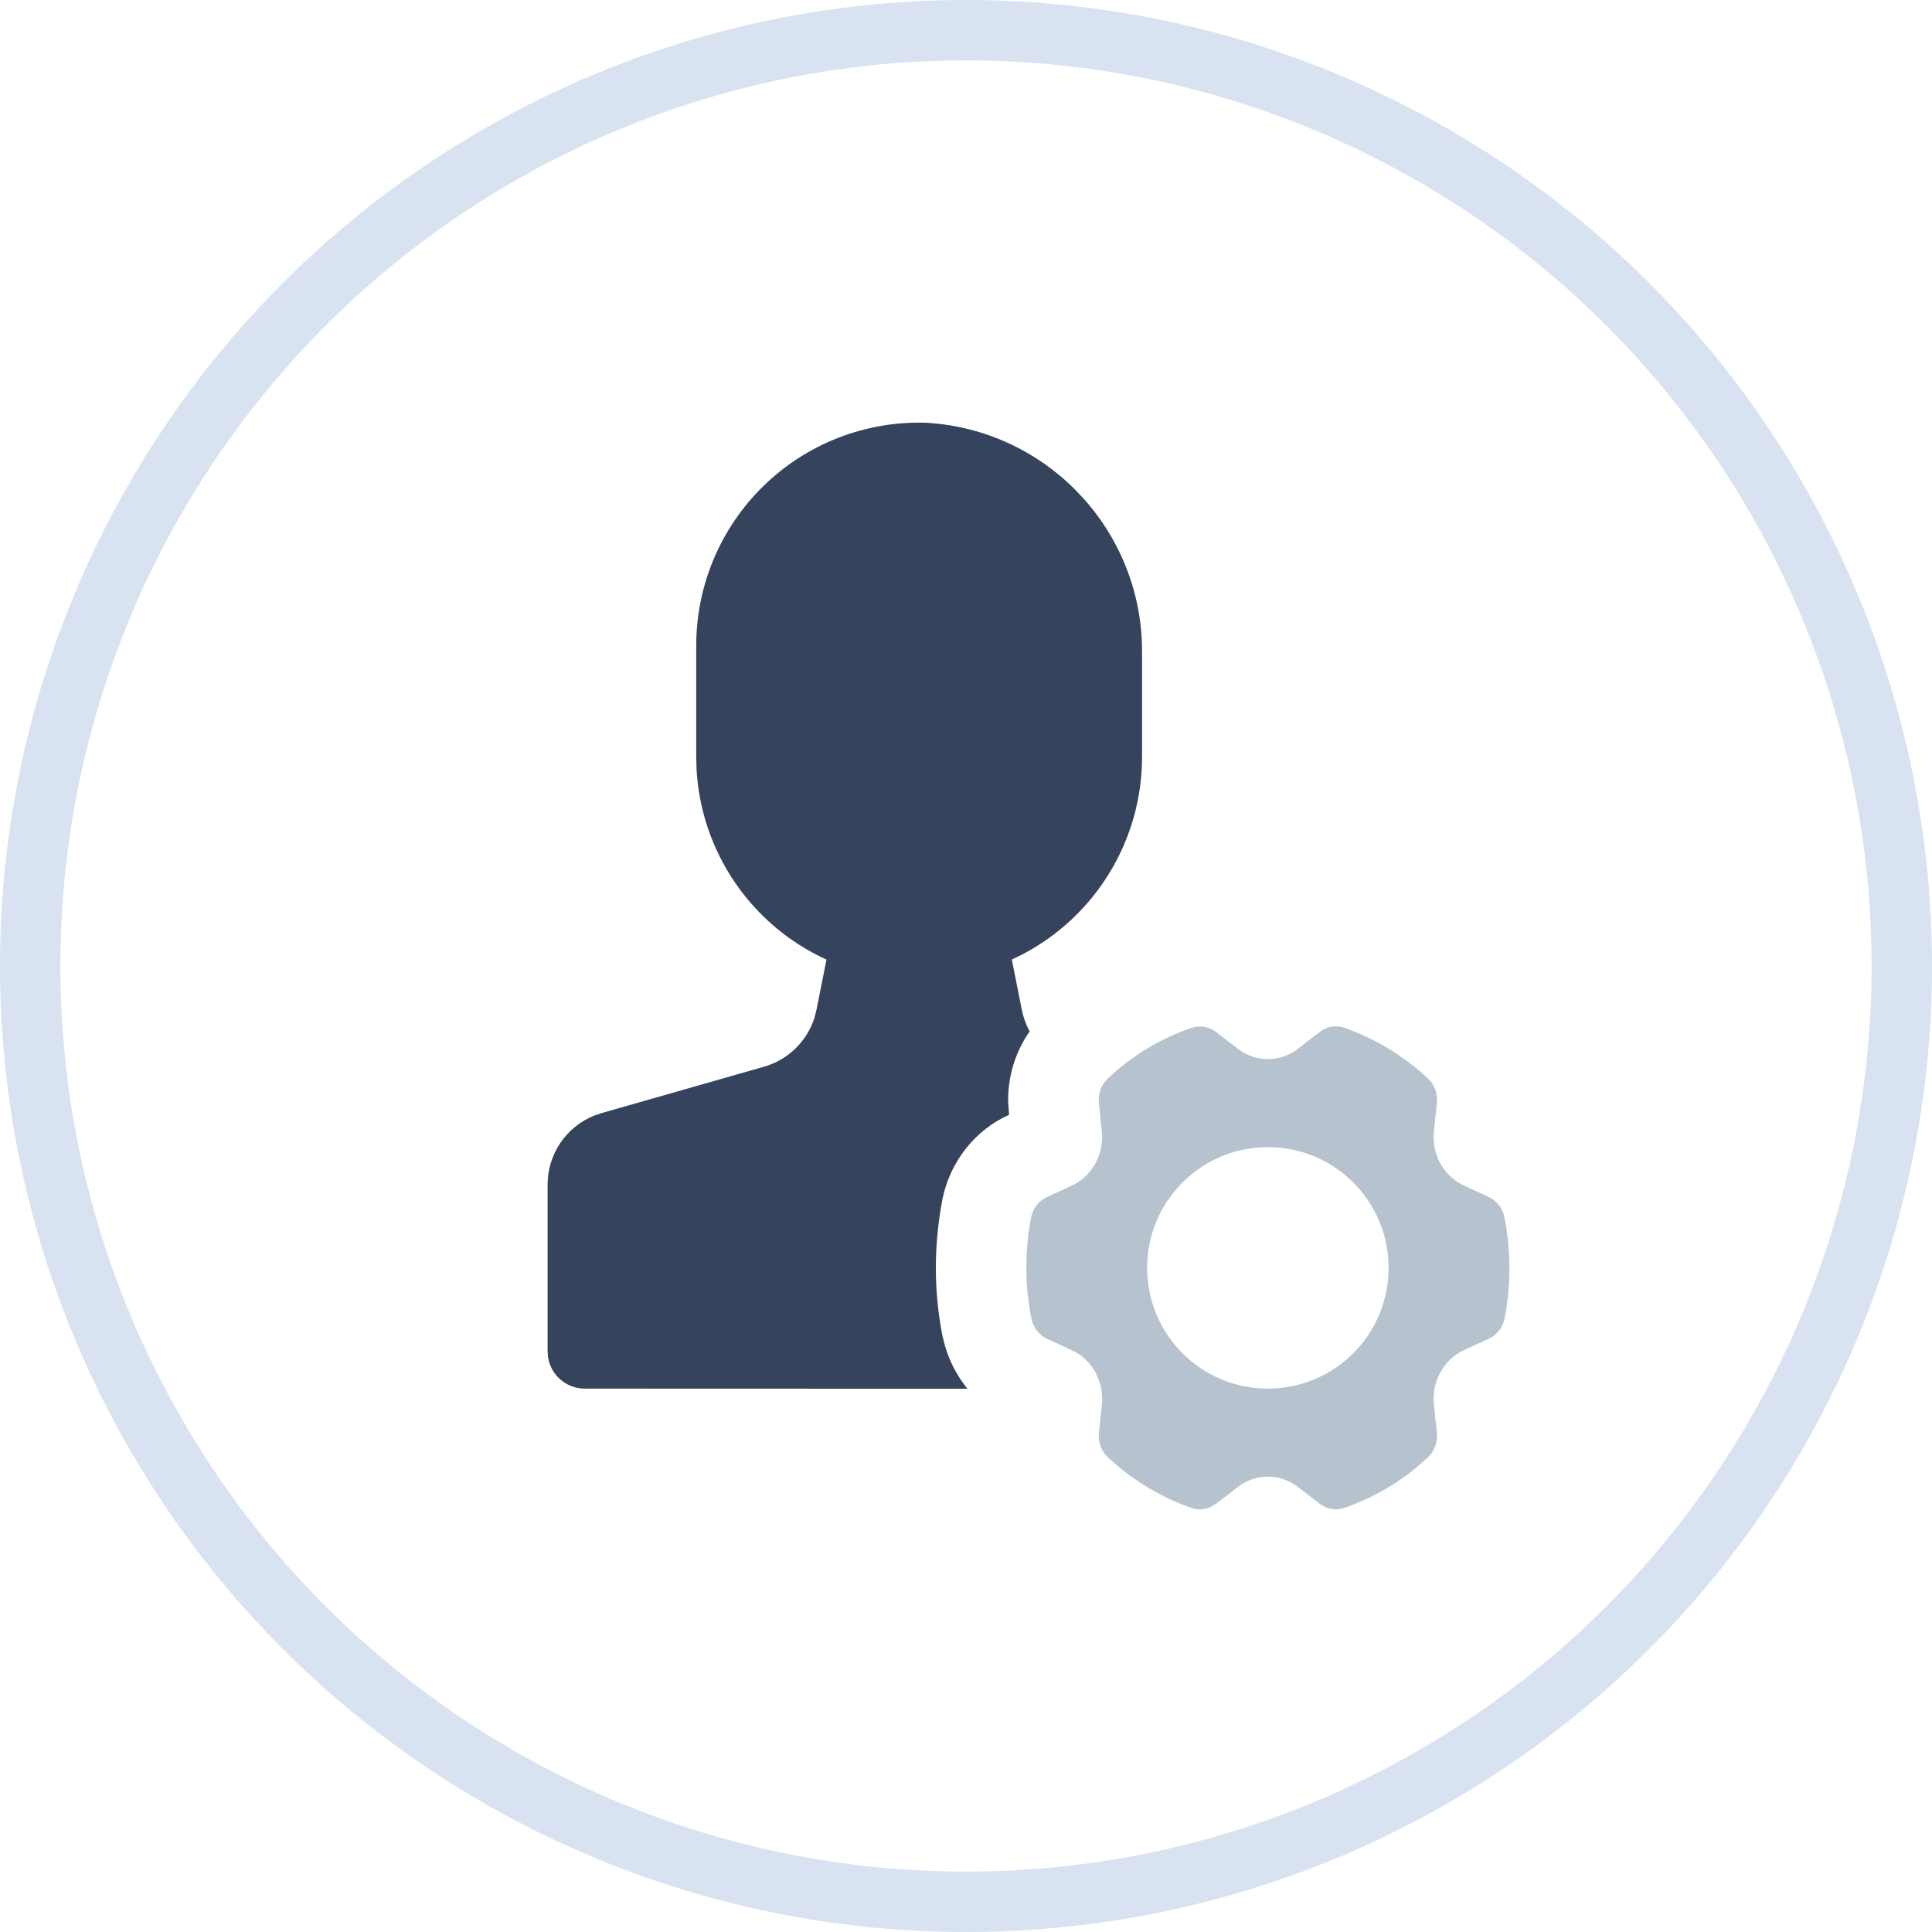 <?xml version="1.0" encoding="UTF-8"?>
<svg width="32px" height="32px" viewBox="0 0 32 32" version="1.1" xmlns="http://www.w3.org/2000/svg" xmlns:xlink="http://www.w3.org/1999/xlink">
    <title>icon_admin</title>
    <g id="Dashboard" stroke="none" stroke-width="1" fill="none" fill-rule="evenodd">
        <g id="00-Menu-交互备份" transform="translate(-473, -230)">
            <g id="编组-22" transform="translate(473, 230)">
                <circle id="icon_admin" stroke="#D8E2F1" cx="16" cy="16" r="15.5"></circle>
                <g id="编组-15" transform="translate(6, 6)">
                    <path d="M9.337,1.002 C11.303,1.114 12.845,2.707 12.914,4.653 L12.916,4.849 L12.916,6.54 C12.915,7.914 12.15,9.168 10.943,9.803 L10.759,9.893 L10.924,10.724 C10.949,10.851 10.993,10.972 11.055,11.082 C10.81,11.433 10.686,11.851 10.699,12.276 L10.714,12.464 C10.155,12.713 9.743,13.233 9.613,13.846 C9.463,14.619 9.464,15.39 9.612,16.137 L9.656,16.307 C9.734,16.565 9.86,16.8 10.024,17.002 L3.685,17 C3.376,17 3.121,16.772 3.077,16.476 L3.07,16.385 L3.07,13.621 C3.07,13.113 3.38,12.663 3.843,12.477 L3.962,12.437 L6.655,11.668 C7.055,11.553 7.366,11.247 7.49,10.857 L7.524,10.724 L7.689,9.894 C6.438,9.323 5.614,8.107 5.537,6.745 L5.532,6.54 L5.532,4.694 C5.531,3.695 5.936,2.738 6.653,2.042 C7.37,1.346 8.338,0.971 9.337,1.002 Z" id="形状" fill="#36435C"></path>
                    <path d="M16.263,11.022 C16.778,11.202 17.252,11.49 17.657,11.868 C17.763,11.971 17.816,12.122 17.799,12.273 L17.75,12.738 C17.711,13.118 17.911,13.482 18.245,13.635 L18.654,13.824 C18.787,13.884 18.885,14.007 18.917,14.155 C19.027,14.711 19.028,15.286 18.92,15.843 C18.888,15.991 18.79,16.115 18.657,16.174 L18.245,16.365 C17.912,16.518 17.711,16.881 17.75,17.262 L17.799,17.728 C17.816,17.879 17.763,18.029 17.657,18.131 C17.253,18.514 16.777,18.802 16.259,18.977 C16.121,19.022 15.971,18.994 15.855,18.904 L15.495,18.627 C15.2,18.401 14.8,18.401 14.506,18.627 L14.142,18.905 C14.026,18.997 13.875,19.024 13.737,18.978 C13.222,18.798 12.748,18.51 12.344,18.131 C12.237,18.028 12.184,17.878 12.202,17.727 L12.25,17.262 C12.289,16.882 12.089,16.518 11.755,16.365 L11.346,16.176 C11.213,16.116 11.116,15.993 11.084,15.845 C10.973,15.289 10.972,14.714 11.08,14.157 C11.112,14.009 11.21,13.885 11.343,13.826 L11.756,13.635 C12.089,13.481 12.289,13.118 12.249,12.738 L12.202,12.272 C12.184,12.122 12.237,11.972 12.343,11.869 C12.747,11.486 13.223,11.198 13.741,11.023 C13.879,10.978 14.029,11.005 14.145,11.096 L14.506,11.373 C14.8,11.599 15.2,11.599 15.495,11.373 L15.858,11.094 C15.974,11.003 16.125,10.976 16.263,11.022 Z M15,13 C13.895,13 13,13.895 13,15 C13,16.105 13.895,17 15,17 C16.105,17 17,16.105 17,15 C17,13.895 16.105,13 15,13 Z" id="形状结合" fill="#B6C2CD" fill-rule="nonzero"></path>
                </g>
            </g>
        </g>
    </g>
</svg>